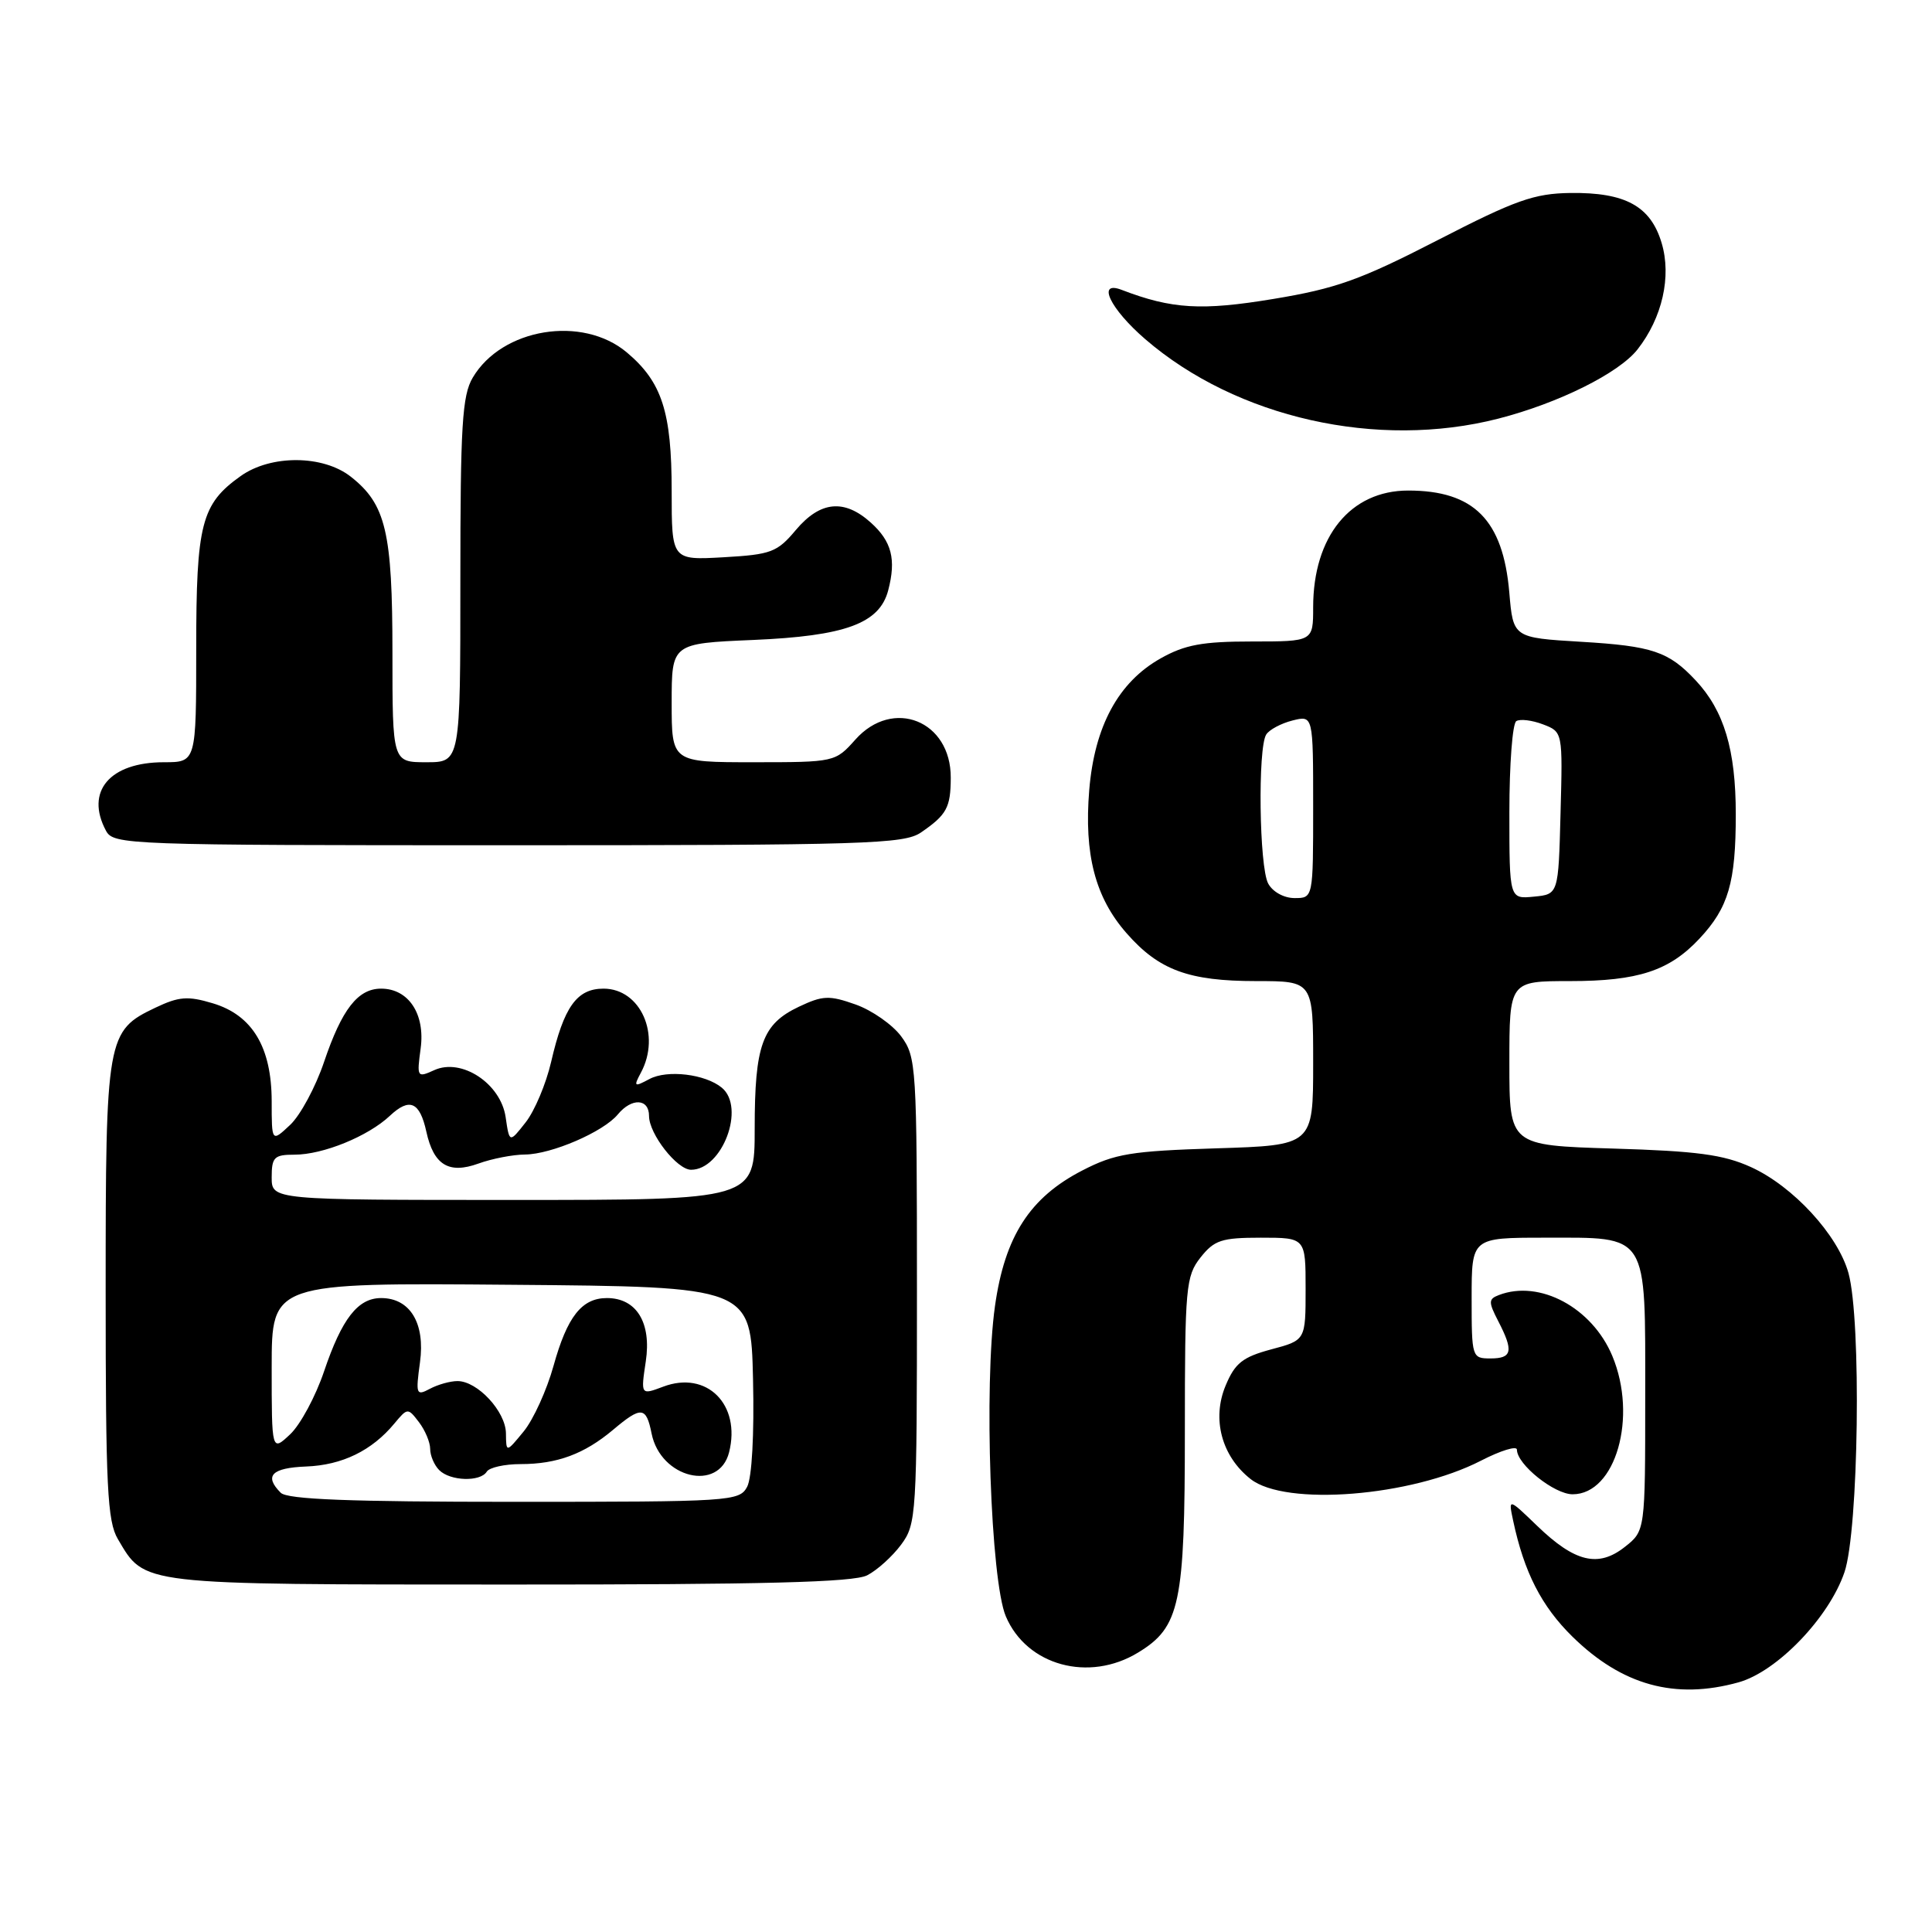 <?xml version="1.0" encoding="UTF-8" standalone="no"?>
<!DOCTYPE svg PUBLIC "-//W3C//DTD SVG 1.1//EN" "http://www.w3.org/Graphics/SVG/1.1/DTD/svg11.dtd" >
<svg xmlns="http://www.w3.org/2000/svg" xmlns:xlink="http://www.w3.org/1999/xlink" version="1.1" viewBox="0 0 256 256">
 <g >
 <path fill="currentColor"
d=" M 230.36 222.92 C 235.47 221.50 242.35 214.35 244.40 208.33 C 246.29 202.78 246.66 174.92 244.93 168.68 C 243.52 163.62 237.58 157.17 232.00 154.64 C 228.37 152.99 224.84 152.52 213.75 152.19 C 200.00 151.77 200.00 151.77 200.00 140.89 C 200.00 130.00 200.00 130.00 208.03 130.00 C 217.05 130.00 221.20 128.64 225.19 124.37 C 229.03 120.27 230.00 116.94 230.00 107.90 C 230.00 99.36 228.45 94.18 224.70 90.17 C 221.11 86.33 218.96 85.60 209.50 85.04 C 200.50 84.50 200.50 84.50 199.99 78.50 C 199.16 68.89 195.30 65.00 186.59 65.00 C 178.95 65.00 174.00 71.08 174.00 80.47 C 174.00 85.00 174.00 85.00 165.89 85.00 C 159.34 85.00 157.00 85.43 153.79 87.24 C 148.20 90.38 145.03 96.22 144.33 104.68 C 143.63 113.20 145.12 118.93 149.28 123.66 C 153.57 128.55 157.50 130.00 166.47 130.00 C 174.00 130.00 174.00 130.00 174.00 140.88 C 174.00 151.76 174.00 151.76 161.16 152.16 C 149.86 152.52 147.74 152.86 143.42 155.09 C 136.46 158.67 133.14 163.82 131.84 173.06 C 130.36 183.52 131.27 209.46 133.28 214.18 C 136.05 220.70 144.29 222.95 150.81 218.97 C 156.36 215.59 157.00 212.56 157.00 189.67 C 157.00 170.55 157.13 169.10 159.07 166.63 C 160.90 164.32 161.86 164.00 167.07 164.00 C 173.00 164.00 173.00 164.00 173.00 170.79 C 173.00 177.59 173.00 177.59 168.44 178.80 C 164.65 179.82 163.64 180.62 162.40 183.60 C 160.55 188.02 161.87 192.96 165.71 195.98 C 170.34 199.63 187.01 198.30 196.25 193.54 C 198.86 192.20 201.00 191.54 201.00 192.09 C 201.00 194.04 205.95 198.00 208.38 198.00 C 214.08 198.00 217.02 187.76 213.64 179.67 C 210.96 173.26 204.00 169.53 198.61 171.60 C 197.22 172.13 197.21 172.51 198.52 175.05 C 200.58 179.03 200.38 180.00 197.50 180.00 C 195.04 180.00 195.00 179.87 195.00 172.00 C 195.00 164.00 195.00 164.00 204.67 164.00 C 218.55 164.00 218.00 163.14 218.00 185.08 C 218.00 202.85 218.00 202.85 215.29 204.98 C 211.78 207.75 208.67 207.00 203.68 202.18 C 199.86 198.50 199.86 198.50 200.50 201.50 C 201.96 208.35 204.25 212.83 208.36 216.87 C 214.94 223.32 221.96 225.25 230.36 222.92 Z  M 114.90 208.74 C 116.23 208.06 118.25 206.23 119.40 204.68 C 121.43 201.95 121.50 200.76 121.50 171.00 C 121.50 141.27 121.42 140.05 119.41 137.32 C 118.26 135.77 115.54 133.87 113.37 133.10 C 109.87 131.86 109.02 131.90 105.85 133.40 C 101.00 135.70 100.00 138.47 100.00 149.55 C 100.00 159.00 100.00 159.00 68.00 159.00 C 36.00 159.00 36.00 159.00 36.00 156.00 C 36.00 153.33 36.33 153.00 39.03 153.00 C 42.80 153.00 48.77 150.57 51.66 147.85 C 54.27 145.40 55.62 145.99 56.49 149.94 C 57.46 154.37 59.46 155.60 63.39 154.18 C 65.18 153.53 67.96 152.99 69.57 152.98 C 73.07 152.95 79.96 149.98 81.87 147.66 C 83.71 145.44 86.00 145.55 86.00 147.87 C 86.00 150.25 89.71 155.00 91.57 155.00 C 95.71 155.00 98.81 146.75 95.65 144.13 C 93.47 142.32 88.41 141.71 86.05 142.98 C 84.03 144.06 83.93 143.99 84.92 142.14 C 87.61 137.13 84.88 131.00 79.97 131.00 C 76.43 131.00 74.71 133.41 73.02 140.74 C 72.35 143.62 70.84 147.21 69.65 148.72 C 67.50 151.46 67.50 151.46 67.00 148.03 C 66.35 143.57 61.16 140.15 57.54 141.80 C 55.27 142.83 55.22 142.75 55.74 138.91 C 56.35 134.35 54.13 131.00 50.50 131.00 C 47.42 131.00 45.30 133.73 42.94 140.71 C 41.82 144.03 39.80 147.78 38.45 149.05 C 36.00 151.35 36.00 151.35 36.00 145.92 C 35.99 138.76 33.44 134.51 28.19 132.94 C 24.89 131.95 23.71 132.04 20.60 133.52 C 14.14 136.59 14.00 137.38 14.00 171.05 C 14.00 197.06 14.22 201.57 15.62 203.94 C 19.24 210.07 18.18 209.95 67.50 209.96 C 101.27 209.97 113.10 209.66 114.90 208.74 Z  M 122.03 110.31 C 125.44 107.97 125.97 107.01 125.98 103.06 C 126.02 95.50 118.32 92.41 113.34 98.00 C 110.68 100.98 110.61 101.00 99.83 101.00 C 89.00 101.00 89.00 101.00 89.00 93.13 C 89.00 85.26 89.00 85.26 99.75 84.80 C 112.01 84.28 116.54 82.62 117.69 78.23 C 118.77 74.12 118.16 71.74 115.39 69.25 C 111.87 66.08 108.69 66.39 105.46 70.22 C 102.98 73.18 102.18 73.48 95.88 73.84 C 89.00 74.23 89.00 74.23 89.00 65.08 C 89.00 54.59 87.72 50.62 83.06 46.70 C 77.17 41.74 66.51 43.48 62.64 50.04 C 61.24 52.40 61.00 56.39 61.00 76.90 C 61.00 101.00 61.00 101.00 56.50 101.00 C 52.00 101.00 52.00 101.00 52.00 86.47 C 52.00 70.49 51.13 66.82 46.49 63.17 C 42.81 60.27 35.89 60.23 31.89 63.08 C 26.67 66.79 26.00 69.41 26.00 85.95 C 26.00 101.00 26.00 101.00 21.72 101.00 C 14.54 101.00 11.26 104.87 14.04 110.07 C 15.04 111.94 16.69 112.00 67.31 112.00 C 114.74 112.00 119.78 111.84 122.03 110.31 Z  M 198.54 55.47 C 206.52 53.42 214.50 49.45 216.98 46.30 C 220.26 42.12 221.51 36.63 220.17 32.18 C 218.71 27.31 215.36 25.48 208.09 25.57 C 203.28 25.64 200.83 26.50 190.50 31.82 C 180.30 37.07 177.04 38.24 168.74 39.61 C 159.23 41.19 155.27 40.96 148.63 38.41 C 145.27 37.12 147.09 40.92 151.75 44.94 C 163.85 55.38 182.52 59.58 198.54 55.47 Z  M 168.04 117.07 C 166.85 114.86 166.65 99.10 167.78 97.33 C 168.18 96.69 169.75 95.85 171.26 95.47 C 174.00 94.78 174.00 94.78 174.00 106.89 C 174.00 119.00 174.00 119.00 171.54 119.00 C 170.12 119.00 168.63 118.17 168.04 117.07 Z  M 200.00 107.62 C 200.00 101.29 200.41 95.86 200.92 95.55 C 201.42 95.24 203.01 95.43 204.45 95.98 C 207.07 96.98 207.07 96.98 206.78 107.74 C 206.50 118.50 206.50 118.50 203.25 118.81 C 200.00 119.13 200.00 119.13 200.00 107.62 Z  M 37.20 197.80 C 34.96 195.56 35.99 194.50 40.56 194.32 C 45.33 194.14 49.28 192.22 52.26 188.62 C 54.00 186.53 54.05 186.53 55.51 188.44 C 56.33 189.51 57.00 191.11 57.00 191.99 C 57.00 192.88 57.54 194.14 58.20 194.80 C 59.66 196.26 63.65 196.38 64.50 195.00 C 64.84 194.45 66.86 194.00 68.99 194.00 C 73.82 194.00 77.42 192.66 81.22 189.47 C 84.98 186.30 85.62 186.36 86.34 189.95 C 87.53 195.88 95.27 197.75 96.61 192.43 C 98.20 186.10 93.65 181.56 87.88 183.74 C 84.90 184.86 84.90 184.86 85.57 180.39 C 86.34 175.26 84.34 172.00 80.42 172.00 C 77.09 172.00 75.16 174.45 73.34 181.00 C 72.45 184.20 70.68 188.09 69.40 189.66 C 67.07 192.50 67.07 192.50 67.04 189.92 C 67.00 187.02 63.27 183.00 60.62 183.00 C 59.66 183.00 58.01 183.46 56.95 184.03 C 55.15 184.99 55.07 184.76 55.65 180.51 C 56.36 175.34 54.34 172.00 50.50 172.00 C 47.42 172.00 45.30 174.73 42.94 181.71 C 41.82 185.03 39.80 188.78 38.45 190.05 C 36.00 192.35 36.00 192.35 36.00 181.16 C 36.00 169.97 36.00 169.97 67.75 170.24 C 99.50 170.50 99.50 170.50 99.78 182.76 C 99.95 190.09 99.63 195.82 99.00 197.01 C 97.97 198.93 96.87 199.00 68.16 199.00 C 46.35 199.00 38.08 198.68 37.20 197.80 Z "/>
</g>
</svg>